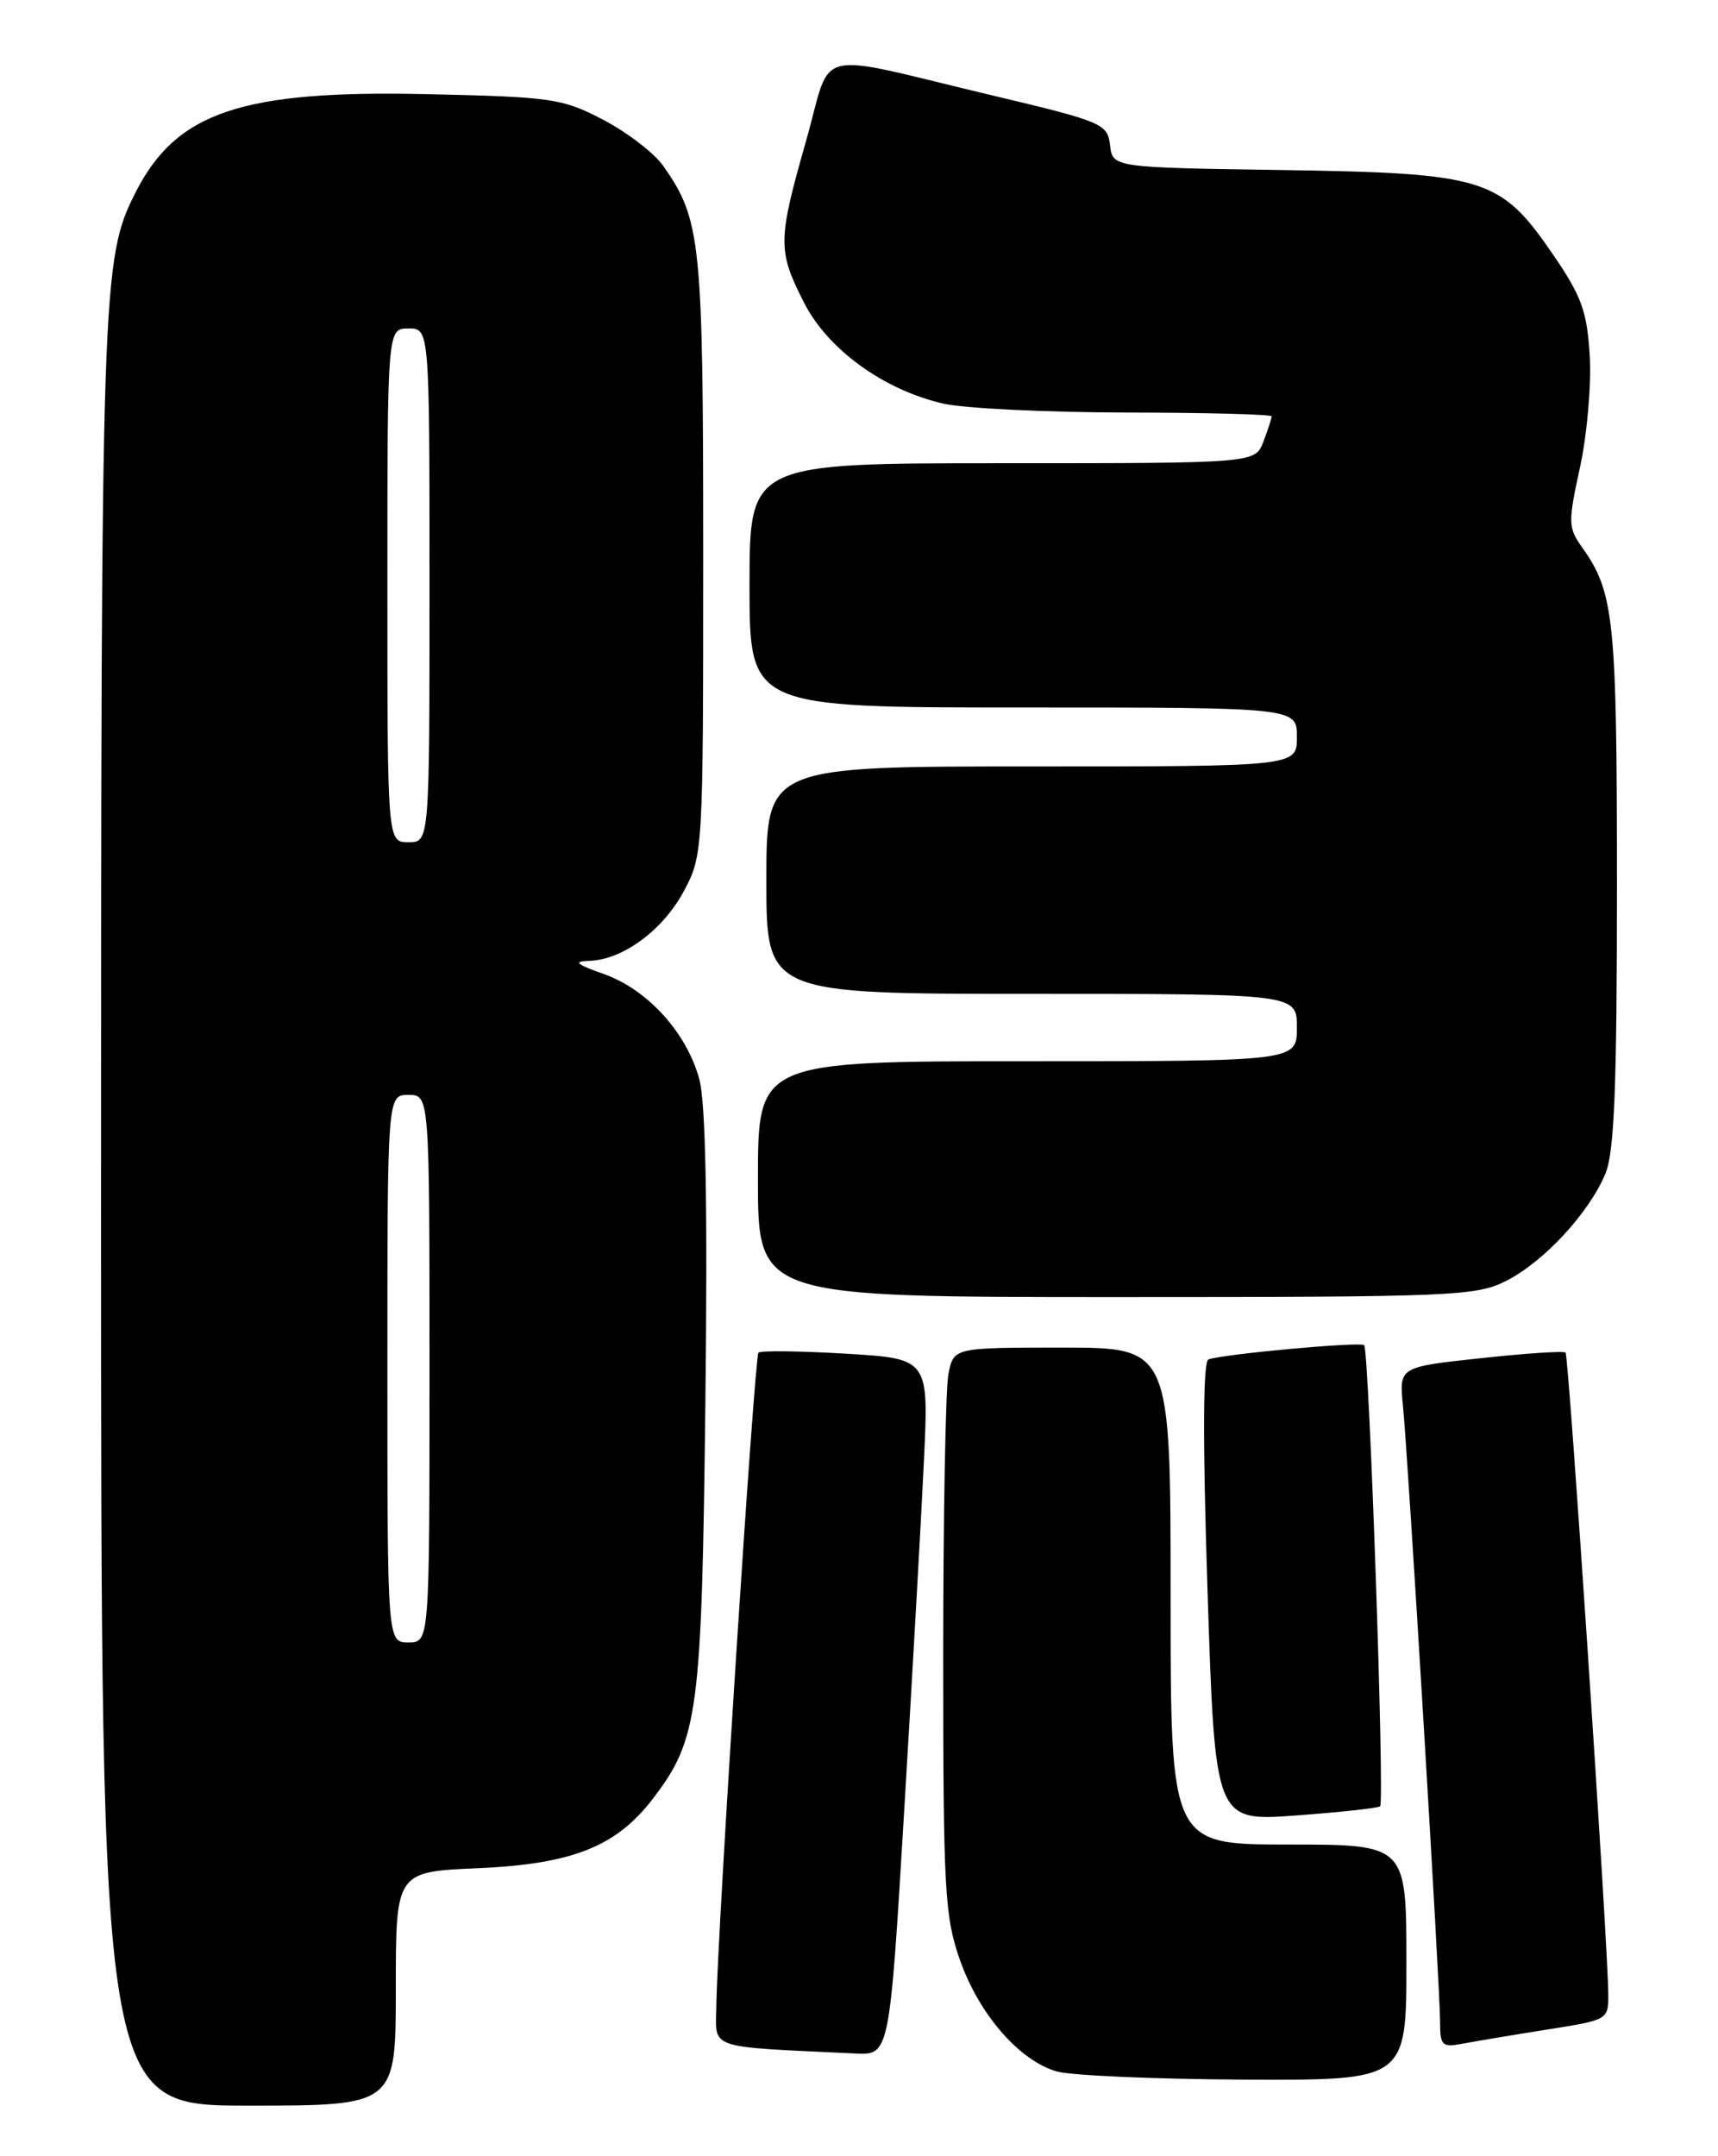 <?xml version="1.0" encoding="UTF-8" standalone="no"?>
<!DOCTYPE svg PUBLIC "-//W3C//DTD SVG 1.1//EN" "http://www.w3.org/Graphics/SVG/1.1/DTD/svg11.dtd" >
<svg xmlns="http://www.w3.org/2000/svg" xmlns:xlink="http://www.w3.org/1999/xlink" version="1.1" viewBox="0 0 204 256">
 <g >
 <path fill="currentColor"
d=" M 47.00 236.12 C 47.00 222.23 47.00 222.23 56.75 221.81 C 67.97 221.32 73.19 219.24 77.53 213.55 C 82.93 206.48 83.33 203.40 83.76 166.40 C 84.03 143.16 83.80 130.97 83.04 128.14 C 81.55 122.62 76.89 117.48 71.71 115.65 C 68.36 114.46 68.01 114.14 70.00 114.08 C 73.98 113.94 78.73 110.43 81.21 105.79 C 83.47 101.55 83.50 101.08 83.50 66.00 C 83.50 28.64 83.24 26.09 78.77 19.72 C 77.70 18.19 74.50 15.73 71.66 14.24 C 66.80 11.69 65.58 11.51 50.80 11.18 C 28.69 10.68 20.92 13.30 16.08 22.88 C 12.10 30.75 12.00 33.63 12.00 143.55 C 12.00 250.00 12.00 250.00 29.50 250.00 C 47.00 250.00 47.00 250.00 47.00 236.12 Z  M 167.00 233.00 C 167.00 219.00 167.00 219.00 153.00 219.00 C 139.00 219.00 139.00 219.00 139.00 189.50 C 139.00 160.00 139.00 160.00 126.12 160.00 C 113.25 160.00 113.25 160.00 112.62 163.12 C 112.28 164.84 112.00 179.93 112.00 196.65 C 112.00 224.45 112.17 227.53 113.99 232.72 C 116.26 239.16 121.02 244.64 125.47 245.94 C 127.14 246.42 137.16 246.86 147.75 246.91 C 167.00 247.00 167.00 247.00 167.00 233.00 Z  M 107.38 214.75 C 108.35 198.66 109.40 180.06 109.71 173.41 C 110.29 161.31 110.29 161.31 100.41 160.72 C 94.98 160.40 90.32 160.34 90.06 160.60 C 89.59 161.08 85.17 229.60 85.06 238.20 C 84.99 243.39 83.75 242.96 101.57 243.81 C 105.63 244.00 105.63 244.00 107.38 214.75 Z  M 183.75 240.96 C 190.99 239.82 191.00 239.81 190.97 236.66 C 190.90 230.30 186.28 160.95 185.90 160.59 C 185.68 160.38 181.14 160.68 175.81 161.26 C 166.13 162.30 166.13 162.30 166.59 166.90 C 167.20 173.00 171.00 236.08 171.00 240.05 C 171.00 242.90 171.23 243.12 173.75 242.63 C 175.26 242.35 179.76 241.59 183.75 240.96 Z  M 163.88 214.46 C 164.43 213.91 162.57 160.22 161.98 159.71 C 161.50 159.28 145.39 160.75 143.50 161.40 C 142.84 161.63 142.80 170.92 143.39 189.00 C 144.28 216.25 144.28 216.25 153.89 215.55 C 159.17 215.16 163.66 214.67 163.88 214.46 Z  M 178.88 152.06 C 183.35 149.78 188.68 144.01 190.63 139.35 C 191.69 136.80 192.00 129.12 192.00 105.18 C 192.00 73.52 191.67 70.32 187.87 65.00 C 186.20 62.66 186.18 62.05 187.61 55.50 C 188.45 51.65 188.97 45.70 188.77 42.28 C 188.46 36.99 187.81 35.19 184.45 30.28 C 178.18 21.12 176.41 20.56 152.31 20.19 C 132.12 19.89 132.12 19.89 131.81 17.23 C 131.51 14.70 130.91 14.44 118.00 11.37 C 96.01 6.14 98.93 5.43 95.71 16.75 C 92.35 28.54 92.33 29.75 95.45 35.89 C 98.27 41.47 104.90 46.28 112.00 47.92 C 114.47 48.49 124.26 48.96 133.75 48.98 C 143.24 48.99 151.00 49.20 151.00 49.43 C 151.00 49.67 150.56 51.02 150.02 52.43 C 149.05 55.00 149.05 55.00 119.02 55.00 C 89.00 55.00 89.00 55.00 89.00 69.50 C 89.00 84.00 89.00 84.00 121.50 84.00 C 154.00 84.00 154.00 84.00 154.00 87.50 C 154.00 91.00 154.00 91.00 122.50 91.00 C 91.00 91.00 91.00 91.00 91.00 104.50 C 91.00 118.00 91.00 118.00 122.50 118.00 C 154.00 118.00 154.00 118.00 154.00 122.00 C 154.00 126.00 154.00 126.00 122.00 126.00 C 90.00 126.00 90.00 126.00 90.00 140.00 C 90.00 154.00 90.00 154.00 132.54 154.00 C 172.68 154.00 175.29 153.89 178.88 152.06 Z  M 46.00 162.50 C 46.00 130.00 46.00 130.00 48.50 130.00 C 51.00 130.00 51.00 130.00 51.00 162.50 C 51.00 195.00 51.00 195.00 48.50 195.00 C 46.00 195.00 46.00 195.00 46.00 162.50 Z  M 46.00 69.50 C 46.00 39.00 46.00 39.00 48.50 39.00 C 51.00 39.00 51.00 39.00 51.00 69.50 C 51.00 100.00 51.00 100.00 48.50 100.00 C 46.00 100.00 46.00 100.00 46.00 69.50 Z "/>
</g>
</svg>